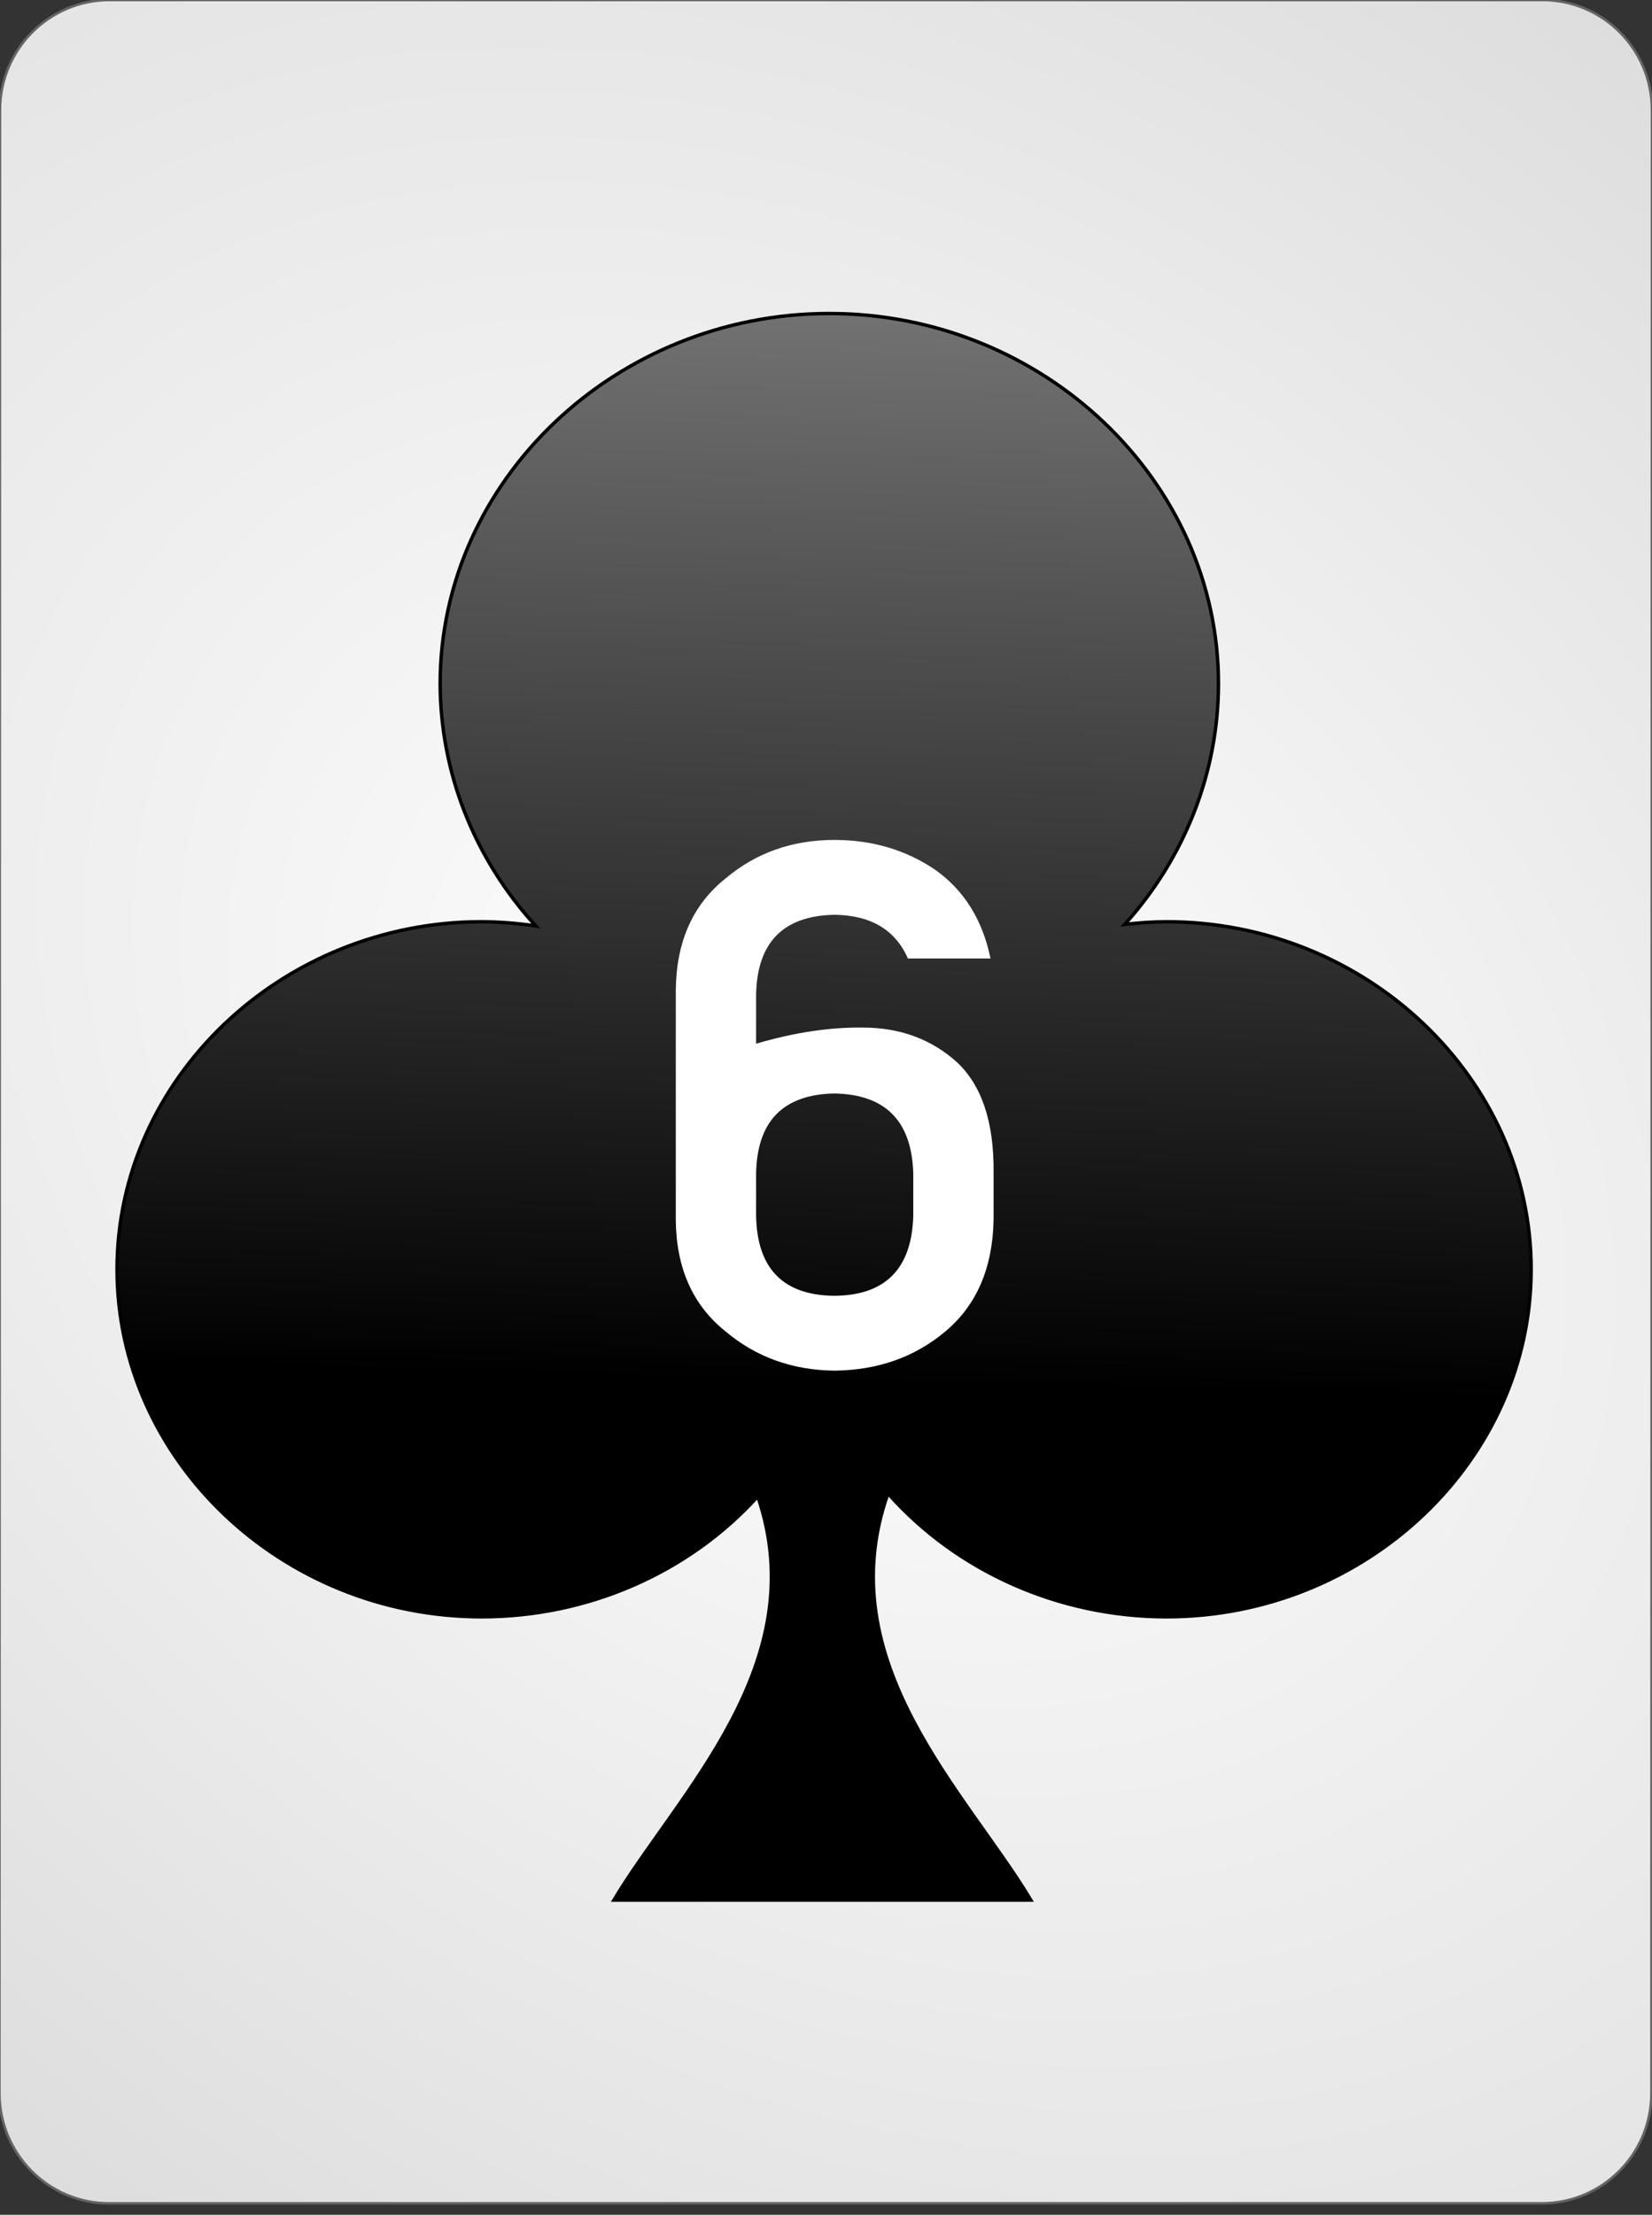 <?xml version="1.0" encoding="UTF-8" standalone="no"?><!DOCTYPE svg PUBLIC "-//W3C//DTD SVG 1.1//EN" "http://www.w3.org/Graphics/SVG/1.1/DTD/svg11.dtd"><svg width="100%" height="100%" viewBox="0 0 144 193" version="1.1" xmlns="http://www.w3.org/2000/svg" xmlns:xlink="http://www.w3.org/1999/xlink" xml:space="preserve" style="fill-rule:evenodd;clip-rule:evenodd;"><rect x="0" y="0" width="144" height="193" fill="#333333" stroke="none"/><path id="Card-background" d="M143.997,9.6c0.002,-5.298 -4.272,-9.6 -9.538,-9.6l-124.918,0c-5.266,0 -9.542,4.302 -9.544,9.6l-0.048,172.8c-0.001,5.298 4.273,9.6 9.539,9.6l124.917,0c5.266,0 9.543,-4.302 9.544,-9.6l0.048,-172.8Z" style="fill:url(#_Radial1);stroke:#646464;stroke-width:0.22px;"/><path id="Clubs" d="M72.289,27.319c-18.608,0 -33.921,14.56 -33.921,32.254c0,0 0,0 0,0c0.015,7.762 2.977,15.264 8.336,21.118c-1.555,-0.234 -3.127,-0.359 -4.701,-0.371c-17.446,0 -31.801,13.671 -31.801,30.286c0,16.615 14.355,30.286 31.801,30.286c9.232,-0.006 18.019,-3.841 24.051,-10.498c4.989,14.58 -6.977,25.906 -12.543,35.182l36.344,0c-5.599,-9.332 -17.675,-20.736 -12.452,-35.442c6.029,6.807 14.913,10.746 24.264,10.758c17.445,0 31.8,-13.671 31.8,-30.286c0,-16.615 -14.355,-30.286 -31.8,-30.286c-1.215,0.012 -2.427,0.091 -3.632,0.235c5.269,-5.841 8.17,-13.286 8.175,-20.982c0,0 0,0 0,0c0,-17.694 -15.313,-32.254 -33.921,-32.254l0,0Z" style="fill:url(#_Linear2);stroke:#000;stroke-width:0.3px;"/><g id="Center-Text" transform="matrix(0.234,0,0,0.218,72.757,119.065)"><path d="M-59.19,-58.403c0.191,19.181 6.346,33.973 18.465,44.375c11.357,10.306 24.908,15.555 40.653,15.746c16.223,-0.191 30.013,-5.44 41.369,-15.746c11.547,-10.402 17.511,-25.194 17.893,-44.375l0,-19.038c0.191,-20.136 -4.39,-34.88 -13.742,-44.232c-9.543,-9.161 -21.185,-13.742 -34.927,-13.742c-12.31,-0.19 -25.575,1.957 -39.794,6.442l0,-19.611c0.382,-20.899 10.116,-31.539 29.201,-31.921c13.551,0.191 22.665,6.012 27.341,17.464l30.776,0c-2.958,-15.365 -9.781,-27.15 -20.47,-35.357c-10.974,-8.016 -23.523,-12.024 -37.647,-12.024c-15.745,0 -29.296,5.153 -40.653,15.459c-12.119,10.402 -18.274,25.242 -18.465,44.518l0,92.042Zm29.917,-18.752c0.382,-20.899 10.116,-31.539 29.201,-31.921c18.991,0.382 28.772,11.022 29.345,31.921l0,17.034c-0.573,21.09 -10.354,31.731 -29.345,31.922c-19.085,-0.191 -28.819,-10.832 -29.201,-31.922l0,-17.034Z" style="fill:none;"/><path d="M-59.19,-58.403c0.191,19.181 6.346,33.973 18.465,44.375c11.357,10.306 24.908,15.555 40.653,15.746c16.223,-0.191 30.013,-5.44 41.369,-15.746c11.547,-10.402 17.511,-25.194 17.893,-44.375l0,-19.038c0.191,-20.136 -4.39,-34.88 -13.742,-44.232c-9.543,-9.161 -21.185,-13.742 -34.927,-13.742c-12.31,-0.19 -25.575,1.957 -39.794,6.442l0,-19.611c0.382,-20.899 10.116,-31.539 29.201,-31.921c13.551,0.191 22.665,6.012 27.341,17.464l30.776,0c-2.958,-15.365 -9.781,-27.15 -20.47,-35.357c-10.974,-8.016 -23.523,-12.024 -37.647,-12.024c-15.745,0 -29.296,5.153 -40.653,15.459c-12.119,10.402 -18.274,25.242 -18.465,44.518l0,92.042Zm29.917,-18.752c0.382,-20.899 10.116,-31.539 29.201,-31.921c18.991,0.382 28.772,11.022 29.345,31.921l0,17.034c-0.573,21.09 -10.354,31.731 -29.345,31.922c-19.085,-0.191 -28.819,-10.832 -29.201,-31.922l0,-17.034Z" style="fill:#fff;fill-rule:nonzero;"/></g><defs><radialGradient id="_Radial1" cx="0" cy="0" r="1" gradientUnits="userSpaceOnUse" gradientTransform="matrix(126.864,97.336,-71.366,95.516,71.973,96)"><stop offset="0%" style="stop-color:#fff;stop-opacity:1"/><stop offset="100%" style="stop-color:#dcdcdc;stop-opacity:1"/></radialGradient><linearGradient id="_Linear2" x1="0" y1="0" x2="1" y2="0" gradientUnits="userSpaceOnUse" gradientTransform="matrix(-1.211,93.888,-93.888,-1.211,72.895,26.41)"><stop offset="0%" style="stop-color:#737373;stop-opacity:1"/><stop offset="100%" style="stop-color:#000;stop-opacity:1"/></linearGradient></defs></svg>